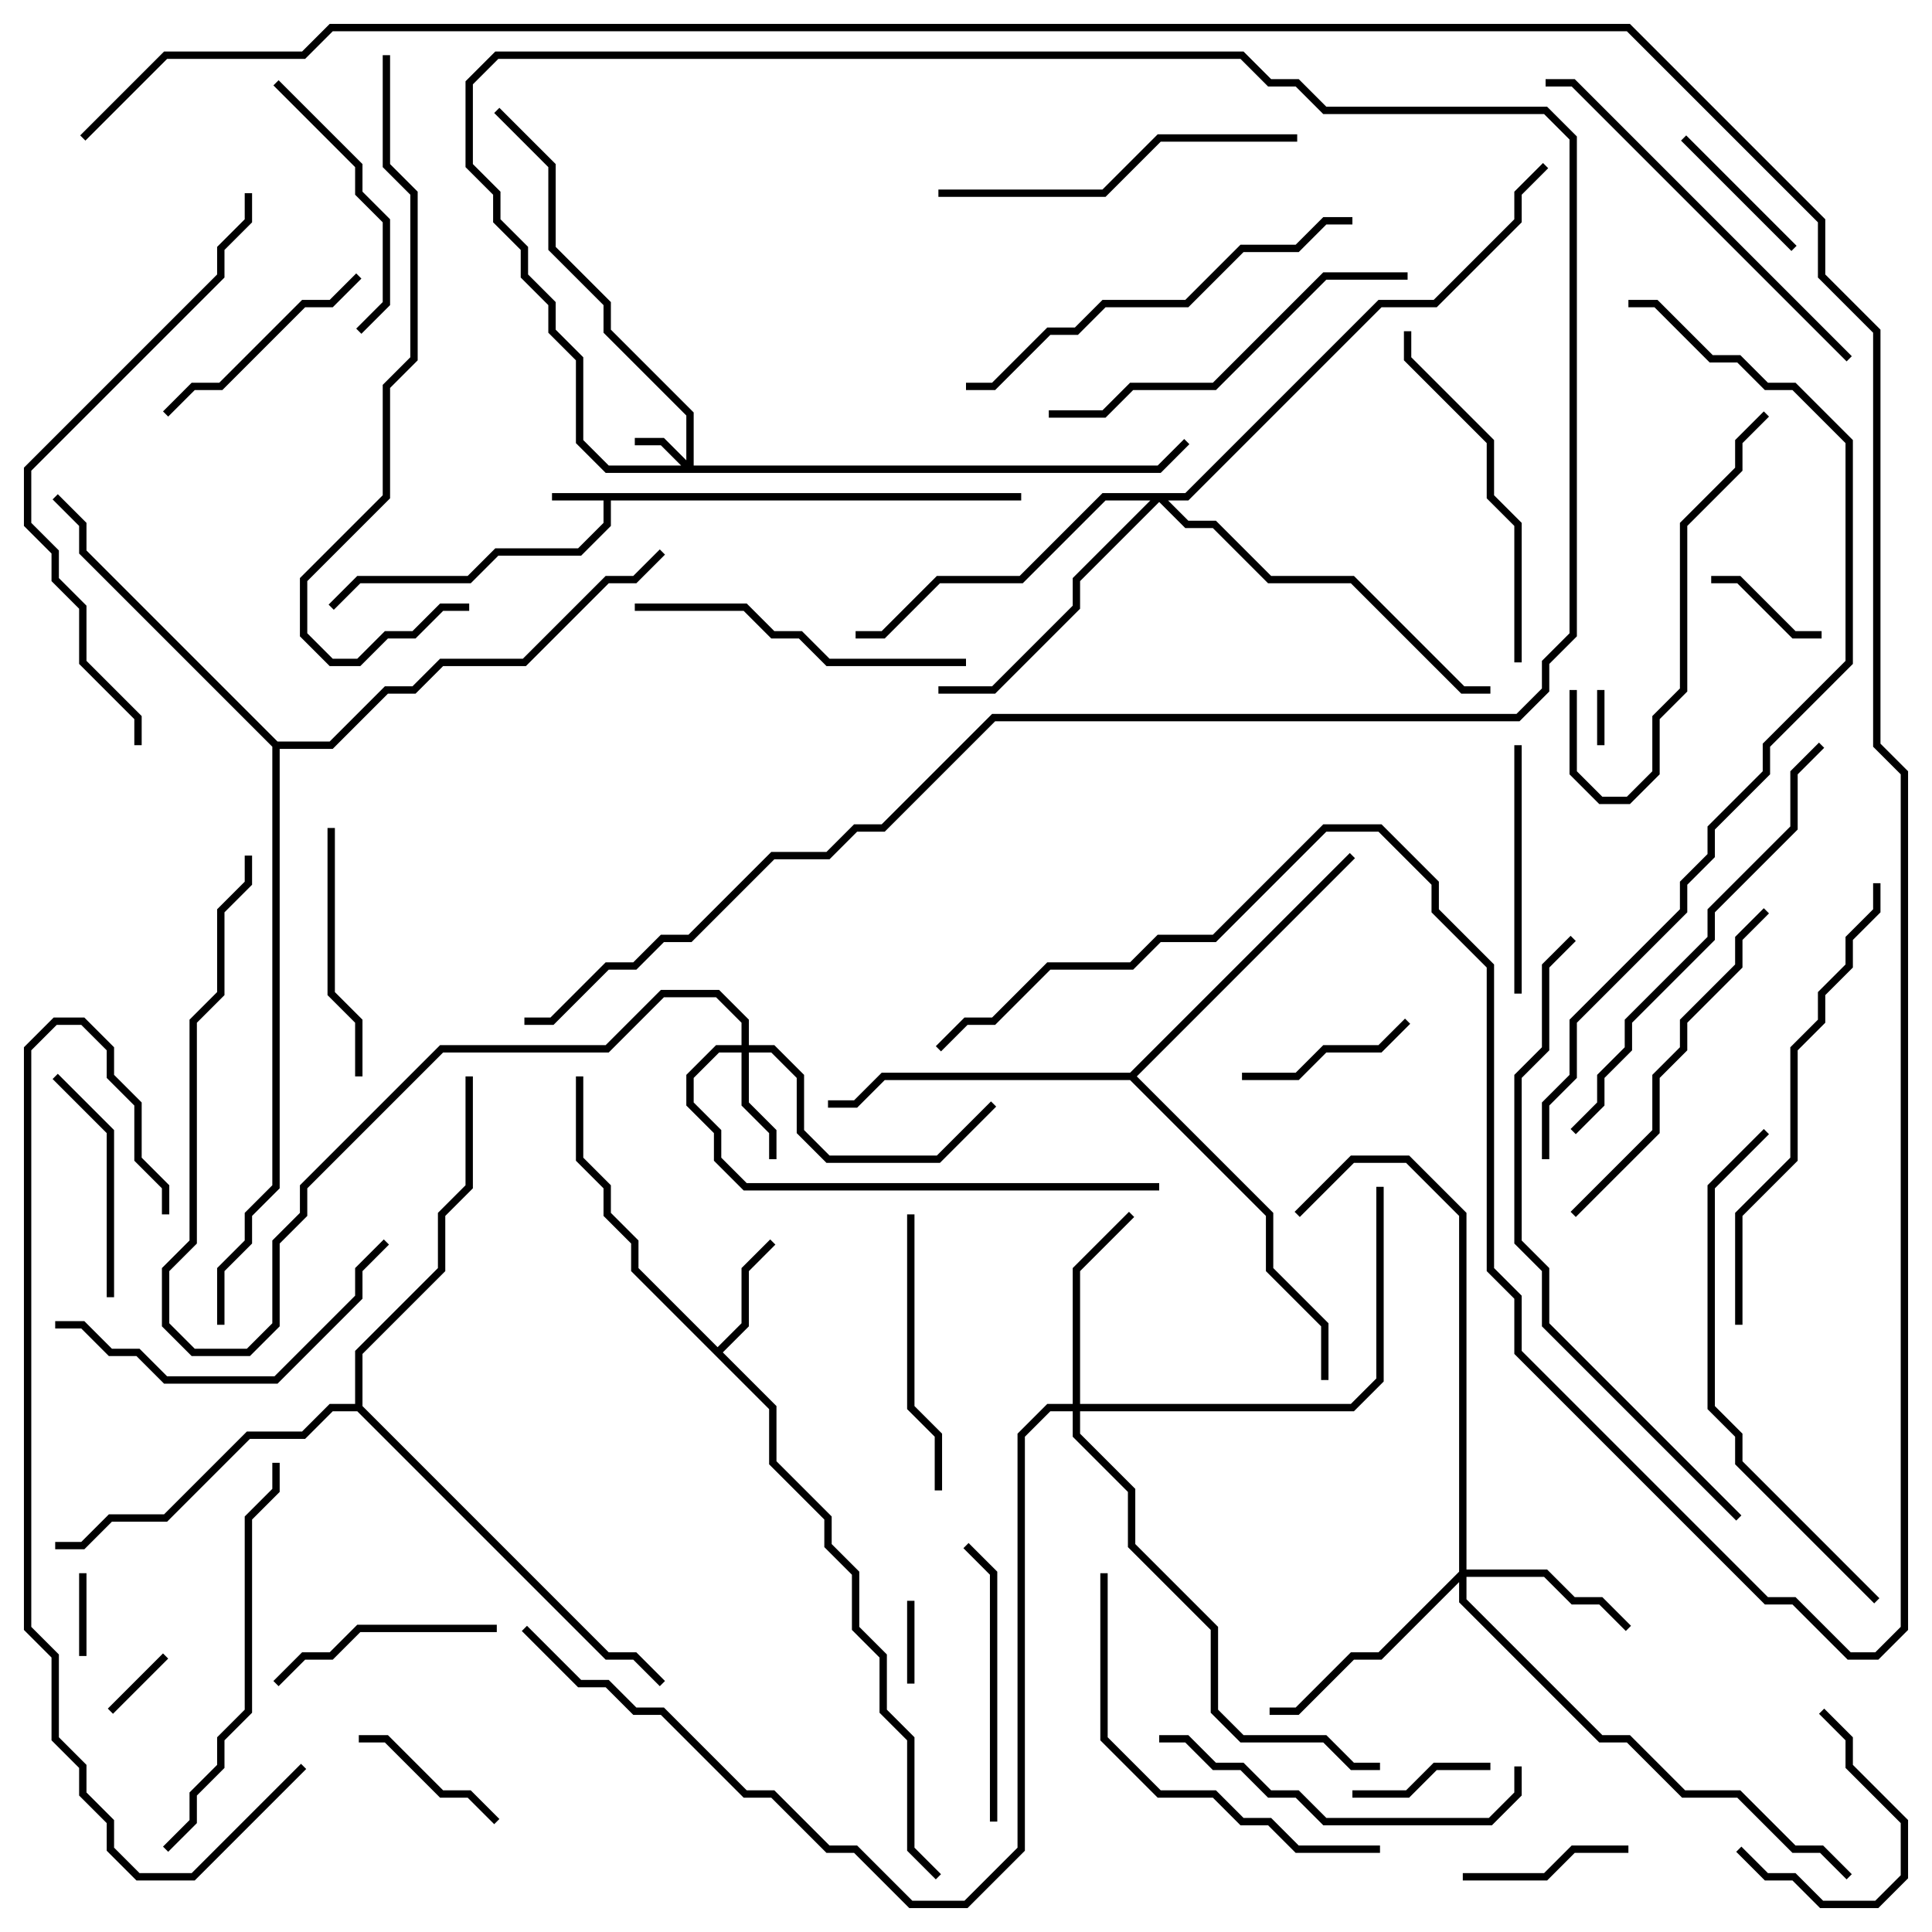 <svg version="1.1" width="105" height="105" xmlns="http://www.w3.org/2000/svg"><path d="M55.5,26.8L55.5,27.2L33.2,27.2L33.2,28.583L31.583,30.2L27.083,30.2L25.583,31.7L19.583,31.7L18.141,33.141L17.859,32.859L19.417,31.3L25.417,31.3L26.917,29.8L31.417,29.8L32.8,28.417L32.8,27.2L30,27.2L30,26.8z" stroke="none"/><path d="M39,73.217L40.3,71.917L40.3,68.917L41.859,67.359L42.141,67.641L40.7,69.083L40.7,72.083L39.283,73.5L42.2,76.417L42.2,79.417L45.2,82.417L45.2,83.917L46.7,85.417L46.7,88.417L48.2,89.917L48.2,92.917L49.7,94.417L49.7,100.417L51.141,101.859L50.859,102.141L49.3,100.583L49.3,94.583L47.8,93.083L47.8,90.083L46.3,88.583L46.3,85.583L44.8,84.083L44.8,82.583L41.8,79.583L41.8,76.583L34.3,69.083L34.3,67.583L32.8,66.083L32.8,64.583L31.3,63.083L31.3,58.5L31.7,58.5L31.7,62.917L33.2,64.417L33.2,65.917L34.7,67.417L34.7,68.917z" stroke="none"/><path d="M61.417,58.3L73.359,46.359L73.641,46.641L61.783,58.5L69.2,65.917L69.2,68.917L72.2,71.917L72.2,75L71.8,75L71.8,72.083L68.8,69.083L68.8,66.083L61.417,58.7L48.083,58.7L46.583,60.2L45,60.2L45,59.8L46.417,59.8L47.917,58.3z" stroke="none"/><path d="M15.083,40.3L17.917,40.3L20.917,37.3L22.417,37.3L23.917,35.8L28.417,35.8L32.917,31.3L34.417,31.3L35.859,29.859L36.141,30.141L34.583,31.7L33.083,31.7L28.583,36.2L24.083,36.2L22.583,37.7L21.083,37.7L18.083,40.7L15.2,40.7L15.2,64.583L13.7,66.083L13.7,67.583L12.2,69.083L12.2,72L11.8,72L11.8,68.917L13.3,67.417L13.3,65.917L14.8,64.417L14.8,40.583L4.3,30.083L4.3,28.583L2.859,27.141L3.141,26.859L4.7,28.417L4.7,29.917z" stroke="none"/><path d="M19.3,76.3L19.3,73.417L23.8,68.917L23.8,65.917L25.3,64.417L25.3,58.5L25.7,58.5L25.7,64.583L24.2,66.083L24.2,69.083L19.7,73.583L19.7,76.417L33.083,89.8L34.583,89.8L36.141,91.359L35.859,91.641L34.417,90.2L32.917,90.2L19.417,76.7L18.083,76.7L16.583,78.2L13.583,78.2L9.083,82.7L6.083,82.7L4.583,84.2L3,84.2L3,83.8L4.417,83.8L5.917,82.3L8.917,82.3L13.417,77.8L16.417,77.8L17.917,76.3z" stroke="none"/><path d="M37.3,25.017L37.3,22.583L32.8,18.083L32.8,16.583L29.8,13.583L29.8,9.083L26.859,6.141L27.141,5.859L30.2,8.917L30.2,13.417L33.2,16.417L33.2,17.917L37.7,22.417L37.7,25.3L62.917,25.3L64.359,23.859L64.641,24.141L63.083,25.7L32.917,25.7L31.3,24.083L31.3,19.583L29.8,18.083L29.8,16.583L28.3,15.083L28.3,13.583L26.8,12.083L26.8,10.583L25.3,9.083L25.3,4.417L26.917,2.8L67.583,2.8L69.083,4.3L70.583,4.3L72.083,5.8L84.083,5.8L85.7,7.417L85.7,34.583L84.2,36.083L84.2,37.583L82.583,39.2L54.083,39.2L48.083,45.2L46.583,45.2L45.083,46.7L42.083,46.7L37.583,51.2L36.083,51.2L34.583,52.7L33.083,52.7L30.083,55.7L28.5,55.7L28.5,55.3L29.917,55.3L32.917,52.3L34.417,52.3L35.917,50.8L37.417,50.8L41.917,46.3L44.917,46.3L46.417,44.8L47.917,44.8L53.917,38.8L82.417,38.8L83.8,37.417L83.8,35.917L85.3,34.417L85.3,7.583L83.917,6.2L71.917,6.2L70.417,4.7L68.917,4.7L67.417,3.2L27.083,3.2L25.7,4.583L25.7,8.917L27.2,10.417L27.2,11.917L28.7,13.417L28.7,14.917L30.2,16.417L30.2,17.917L31.7,19.417L31.7,23.917L33.083,25.3L37.017,25.3L35.917,24.2L34.5,24.2L34.5,23.8L36.083,23.8z" stroke="none"/><path d="M40.3,56.8L40.3,55.583L38.917,54.2L36.083,54.2L33.083,57.2L24.083,57.2L16.7,64.583L16.7,66.083L15.2,67.583L15.2,72.083L13.583,73.7L10.417,73.7L8.8,72.083L8.8,68.917L10.3,67.417L10.3,55.417L11.8,53.917L11.8,49.417L13.3,47.917L13.3,46.5L13.7,46.5L13.7,48.083L12.2,49.583L12.2,54.083L10.7,55.583L10.7,67.583L9.2,69.083L9.2,71.917L10.583,73.3L13.417,73.3L14.8,71.917L14.8,67.417L16.3,65.917L16.3,64.417L23.917,56.8L32.917,56.8L35.917,53.8L39.083,53.8L40.7,55.417L40.7,56.8L42.083,56.8L43.7,58.417L43.7,61.417L45.083,62.8L50.917,62.8L53.859,59.859L54.141,60.141L51.083,63.2L44.917,63.2L43.3,61.583L43.3,58.583L41.917,57.2L40.7,57.2L40.7,59.917L42.2,61.417L42.2,63L41.8,63L41.8,61.583L40.3,60.083L40.3,57.2L39.083,57.2L37.7,58.583L37.7,59.917L39.2,61.417L39.2,62.917L40.583,64.3L63,64.3L63,64.7L40.417,64.7L38.8,63.083L38.8,61.583L37.3,60.083L37.3,58.417L38.917,56.8z" stroke="none"/><path d="M79.3,85.417L79.3,66.083L76.417,63.2L73.583,63.2L70.641,66.141L70.359,65.859L73.417,62.8L76.583,62.8L79.7,65.917L79.7,85.3L84.083,85.3L85.583,86.8L87.083,86.8L88.641,88.359L88.359,88.641L86.917,87.2L85.417,87.2L83.917,85.7L79.7,85.7L79.7,86.917L87.083,94.3L88.583,94.3L91.583,97.3L94.583,97.3L97.583,100.3L99.083,100.3L100.641,101.859L100.359,102.141L98.917,100.7L97.417,100.7L94.417,97.7L91.417,97.7L88.417,94.7L86.917,94.7L79.3,87.083L79.3,85.983L75.083,90.2L73.583,90.2L70.583,93.2L69,93.2L69,92.8L70.417,92.8L73.417,89.8L74.917,89.8z" stroke="none"/><path d="M58.3,76.3L58.3,68.917L61.359,65.859L61.641,66.141L58.7,69.083L58.7,76.3L73.417,76.3L74.8,74.917L74.8,64.5L75.2,64.5L75.2,75.083L73.583,76.7L58.7,76.7L58.7,77.917L61.7,80.917L61.7,83.917L66.2,88.417L66.2,92.917L67.583,94.3L72.083,94.3L73.583,95.8L75,95.8L75,96.2L73.417,96.2L71.917,94.7L67.417,94.7L65.8,93.083L65.8,88.583L61.3,84.083L61.3,81.083L58.3,78.083L58.3,76.7L57.083,76.7L55.7,78.083L55.7,100.583L52.583,103.7L49.417,103.7L46.417,100.7L44.917,100.7L41.917,97.7L40.417,97.7L35.917,93.2L34.417,93.2L32.917,91.7L31.417,91.7L28.359,88.641L28.641,88.359L31.583,91.3L33.083,91.3L34.583,92.8L36.083,92.8L40.583,97.3L42.083,97.3L45.083,100.3L46.583,100.3L49.583,103.3L52.417,103.3L55.3,100.417L55.3,77.917L56.917,76.3z" stroke="none"/><path d="M64.417,26.8L74.917,16.3L77.917,16.3L82.3,11.917L82.3,10.417L83.859,8.859L84.141,9.141L82.7,10.583L82.7,12.083L78.083,16.7L75.083,16.7L64.583,27.2L63.483,27.2L64.583,28.3L66.083,28.3L69.083,31.3L73.583,31.3L79.583,37.3L81,37.3L81,37.7L79.417,37.7L73.417,31.7L68.917,31.7L65.917,28.7L64.417,28.7L63,27.283L58.7,31.583L58.7,33.083L54.083,37.7L51,37.7L51,37.3L53.917,37.3L58.3,32.917L58.3,31.417L62.517,27.2L60.083,27.2L55.583,31.7L51.083,31.7L48.083,34.7L46.5,34.7L46.5,34.3L47.917,34.3L50.917,31.3L55.417,31.3L59.917,26.8z" stroke="none"/><path d="M86.8,37.5L87.2,37.5L87.2,40.5L86.8,40.5z" stroke="none"/><path d="M8.859,89.859L9.141,90.141L6.141,93.141L5.859,92.859z" stroke="none"/><path d="M4.7,90L4.3,90L4.3,85.5L4.7,85.5z" stroke="none"/><path d="M49.7,91.5L49.3,91.5L49.3,87L49.7,87z" stroke="none"/><path d="M99,34.3L99,34.7L97.417,34.7L94.417,31.7L93,31.7L93,31.3L94.583,31.3L97.583,34.3z" stroke="none"/><path d="M81,95.8L81,96.2L78.083,96.2L76.583,97.7L73.5,97.7L73.5,97.3L76.417,97.3L77.917,95.8z" stroke="none"/><path d="M91.359,7.641L91.641,7.359L97.641,13.359L97.359,13.641z" stroke="none"/><path d="M98.859,93.141L99.141,92.859L100.7,94.417L100.7,95.917L103.7,98.917L103.7,102.083L102.083,103.7L98.917,103.7L97.417,102.2L95.917,102.2L94.359,100.641L94.641,100.359L96.083,101.8L97.583,101.8L99.083,103.3L101.917,103.3L103.3,101.917L103.3,99.083L100.3,96.083L100.3,94.583z" stroke="none"/><path d="M27.141,98.859L26.859,99.141L25.417,97.7L23.917,97.7L20.917,94.7L19.5,94.7L19.5,94.3L21.083,94.3L24.083,97.3L25.583,97.3z" stroke="none"/><path d="M88.5,100.3L88.5,100.7L85.583,100.7L84.083,102.2L79.5,102.2L79.5,101.8L83.917,101.8L85.417,100.3z" stroke="none"/><path d="M67.5,58.7L67.5,58.3L70.417,58.3L71.917,56.8L74.917,56.8L76.359,55.359L76.641,55.641L75.083,57.2L72.083,57.2L70.583,58.7z" stroke="none"/><path d="M27,88.3L27,88.7L19.583,88.7L18.083,90.2L16.583,90.2L15.141,91.641L14.859,91.359L16.417,89.8L17.917,89.8L19.417,88.3z" stroke="none"/><path d="M6.2,70.5L5.8,70.5L5.8,61.583L2.859,58.641L3.141,58.359L6.2,61.417z" stroke="none"/><path d="M19.359,14.859L19.641,15.141L18.083,16.7L16.583,16.7L12.083,21.2L10.583,21.2L9.141,22.641L8.859,22.359L10.417,20.8L11.917,20.8L16.417,16.3L17.917,16.3z" stroke="none"/><path d="M82.7,54L82.3,54L82.3,40.5L82.7,40.5z" stroke="none"/><path d="M17.8,45L18.2,45L18.2,53.917L19.7,55.417L19.7,58.5L19.3,58.5L19.3,55.583L17.8,54.083z" stroke="none"/><path d="M14.859,4.641L15.141,4.359L19.7,8.917L19.7,10.417L21.2,11.917L21.2,16.583L19.641,18.141L19.359,17.859L20.8,16.417L20.8,12.083L19.3,10.583L19.3,9.083z" stroke="none"/><path d="M54.2,99L53.8,99L53.8,85.583L52.359,84.141L52.641,83.859L54.2,85.417z" stroke="none"/><path d="M49.3,66L49.7,66L49.7,76.417L51.2,77.917L51.2,81L50.8,81L50.8,78.083L49.3,76.583z" stroke="none"/><path d="M52.5,35.8L52.5,36.2L44.917,36.2L43.417,34.7L41.917,34.7L40.417,33.2L34.5,33.2L34.5,32.8L40.583,32.8L42.083,34.3L43.583,34.3L45.083,35.8z" stroke="none"/><path d="M95.859,22.359L96.141,22.641L94.7,24.083L94.7,25.583L91.7,28.583L91.7,37.583L90.2,39.083L90.2,42.083L88.583,43.7L86.917,43.7L85.3,42.083L85.3,37.5L85.7,37.5L85.7,41.917L87.083,43.3L88.417,43.3L89.8,41.917L89.8,38.917L91.3,37.417L91.3,28.417L94.3,25.417L94.3,23.917z" stroke="none"/><path d="M20.859,67.359L21.141,67.641L19.7,69.083L19.7,70.583L15.083,75.2L8.917,75.2L7.417,73.7L5.917,73.7L4.417,72.2L3,72.2L3,71.8L4.583,71.8L6.083,73.3L7.583,73.3L9.083,74.8L14.917,74.8L19.3,70.417L19.3,68.917z" stroke="none"/><path d="M76.3,18L76.7,18L76.7,19.417L81.2,23.917L81.2,26.917L82.7,28.417L82.7,36L82.3,36L82.3,28.583L80.8,27.083L80.8,24.083L76.3,19.583z" stroke="none"/><path d="M63,94.7L63,94.3L64.583,94.3L66.083,95.8L67.583,95.8L69.083,97.3L70.583,97.3L72.083,98.8L80.917,98.8L82.3,97.417L82.3,96L82.7,96L82.7,97.583L81.083,99.2L71.917,99.2L70.417,97.7L68.917,97.7L67.417,96.2L65.917,96.2L64.417,94.7z" stroke="none"/><path d="M95.859,49.359L96.141,49.641L94.7,51.083L94.7,52.583L91.7,55.583L91.7,57.083L90.2,58.583L90.2,61.583L85.641,66.141L85.359,65.859L89.8,61.417L89.8,58.417L91.3,56.917L91.3,55.417L94.3,52.417L94.3,50.917z" stroke="none"/><path d="M51,10.7L51,10.3L59.917,10.3L62.917,7.3L70.5,7.3L70.5,7.7L63.083,7.7L60.083,10.7z" stroke="none"/><path d="M76.5,14.8L76.5,15.2L72.083,15.2L66.083,21.2L61.583,21.2L60.083,22.7L57,22.7L57,22.3L59.917,22.3L61.417,20.8L65.917,20.8L71.917,14.8z" stroke="none"/><path d="M59.8,85.5L60.2,85.5L60.2,94.417L63.083,97.3L66.083,97.3L67.583,98.8L69.083,98.8L70.583,100.3L75,100.3L75,100.7L70.417,100.7L68.917,99.2L67.417,99.2L65.917,97.7L62.917,97.7L59.8,94.583z" stroke="none"/><path d="M9.141,100.641L8.859,100.359L10.3,98.917L10.3,97.417L11.8,95.917L11.8,94.417L13.3,92.917L13.3,82.417L14.8,80.917L14.8,79.5L15.2,79.5L15.2,81.083L13.7,82.583L13.7,93.083L12.2,94.583L12.2,96.083L10.7,97.583L10.7,99.083z" stroke="none"/><path d="M100.641,19.359L100.359,19.641L85.417,4.7L84,4.7L84,4.3L85.583,4.3z" stroke="none"/><path d="M73.5,11.8L73.5,12.2L72.083,12.2L70.583,13.7L67.583,13.7L64.583,16.7L60.083,16.7L58.583,18.2L57.083,18.2L54.083,21.2L52.5,21.2L52.5,20.8L53.917,20.8L56.917,17.8L58.417,17.8L59.917,16.3L64.417,16.3L67.417,13.3L70.417,13.3L71.917,11.8z" stroke="none"/><path d="M85.641,61.641L85.359,61.359L86.8,59.917L86.8,58.417L88.3,56.917L88.3,55.417L92.8,50.917L92.8,49.417L97.3,44.917L97.3,41.917L98.859,40.359L99.141,40.641L97.7,42.083L97.7,45.083L93.2,49.583L93.2,51.083L88.7,55.583L88.7,57.083L87.2,58.583L87.2,60.083z" stroke="none"/><path d="M101.8,48L102.2,48L102.2,49.583L100.7,51.083L100.7,52.583L99.2,54.083L99.2,55.583L97.7,57.083L97.7,63.083L94.7,66.083L94.7,72L94.3,72L94.3,65.917L97.3,62.917L97.3,56.917L98.8,55.417L98.8,53.917L100.3,52.417L100.3,50.917L101.8,49.417z" stroke="none"/><path d="M102.141,86.859L101.859,87.141L94.3,79.583L94.3,78.083L92.8,76.583L92.8,64.417L95.859,61.359L96.141,61.641L93.2,64.583L93.2,76.417L94.7,77.917L94.7,79.417z" stroke="none"/><path d="M20.8,3L21.2,3L21.2,8.917L22.7,10.417L22.7,19.583L21.2,21.083L21.2,27.083L16.7,31.583L16.7,34.417L18.083,35.8L19.417,35.8L20.917,34.3L22.417,34.3L23.917,32.8L25.5,32.8L25.5,33.2L24.083,33.2L22.583,34.7L21.083,34.7L19.583,36.2L17.917,36.2L16.3,34.583L16.3,31.417L20.8,26.917L20.8,20.917L22.3,19.417L22.3,10.583L20.8,9.083z" stroke="none"/><path d="M7.7,40.5L7.3,40.5L7.3,39.083L4.3,36.083L4.3,33.083L2.8,31.583L2.8,30.083L1.3,28.583L1.3,25.417L11.8,14.917L11.8,13.417L13.3,11.917L13.3,10.5L13.7,10.5L13.7,12.083L12.2,13.583L12.2,15.083L1.7,25.583L1.7,28.417L3.2,29.917L3.2,31.417L4.7,32.917L4.7,35.917L7.7,38.917z" stroke="none"/><path d="M16.359,95.859L16.641,96.141L10.583,102.2L7.417,102.2L5.8,100.583L5.8,99.083L4.3,97.583L4.3,96.083L2.8,94.583L2.8,90.083L1.3,88.583L1.3,56.917L2.917,55.3L4.583,55.3L6.2,56.917L6.2,58.417L7.7,59.917L7.7,62.917L9.2,64.417L9.2,66L8.8,66L8.8,64.583L7.3,63.083L7.3,60.083L5.8,58.583L5.8,57.083L4.417,55.7L3.083,55.7L1.7,57.083L1.7,88.417L3.2,89.917L3.2,94.417L4.7,95.917L4.7,97.417L6.2,98.917L6.2,100.417L7.583,101.8L10.417,101.8z" stroke="none"/><path d="M94.641,82.359L94.359,82.641L83.8,72.083L83.8,69.083L82.3,67.583L82.3,58.417L83.8,56.917L83.8,52.417L85.359,50.859L85.641,51.141L84.2,52.583L84.2,57.083L82.7,58.583L82.7,67.417L84.2,68.917L84.2,71.917z" stroke="none"/><path d="M84.2,63L83.8,63L83.8,59.917L85.3,58.417L85.3,55.417L91.3,49.417L91.3,47.917L92.8,46.417L92.8,44.917L95.8,41.917L95.8,40.417L100.3,35.917L100.3,24.083L97.417,21.2L95.917,21.2L94.417,19.7L92.917,19.7L89.917,16.7L88.5,16.7L88.5,16.3L90.083,16.3L93.083,19.3L94.583,19.3L96.083,20.8L97.583,20.8L100.7,23.917L100.7,36.083L96.2,40.583L96.2,42.083L93.2,45.083L93.2,46.583L91.7,48.083L91.7,49.583L85.7,55.583L85.7,58.583L84.2,60.083z" stroke="none"/><path d="M4.641,7.641L4.359,7.359L8.917,2.8L16.417,2.8L17.917,1.3L88.583,1.3L99.2,11.917L99.2,14.917L102.2,17.917L102.2,40.417L103.7,41.917L103.7,88.583L102.083,90.2L100.417,90.2L97.417,87.2L95.917,87.2L82.3,73.583L82.3,70.583L80.8,69.083L80.8,52.583L77.8,49.583L77.8,48.083L74.917,45.2L72.083,45.2L66.083,51.2L63.083,51.2L61.583,52.7L57.083,52.7L54.083,55.7L52.583,55.7L51.141,57.141L50.859,56.859L52.417,55.3L53.917,55.3L56.917,52.3L61.417,52.3L62.917,50.8L65.917,50.8L71.917,44.8L75.083,44.8L78.2,47.917L78.2,49.417L81.2,52.417L81.2,68.917L82.7,70.417L82.7,73.417L96.083,86.8L97.583,86.8L100.583,89.8L101.917,89.8L103.3,88.417L103.3,42.083L101.8,40.583L101.8,18.083L98.8,15.083L98.8,12.083L88.417,1.7L18.083,1.7L16.583,3.2L9.083,3.2z" stroke="none"/></svg>